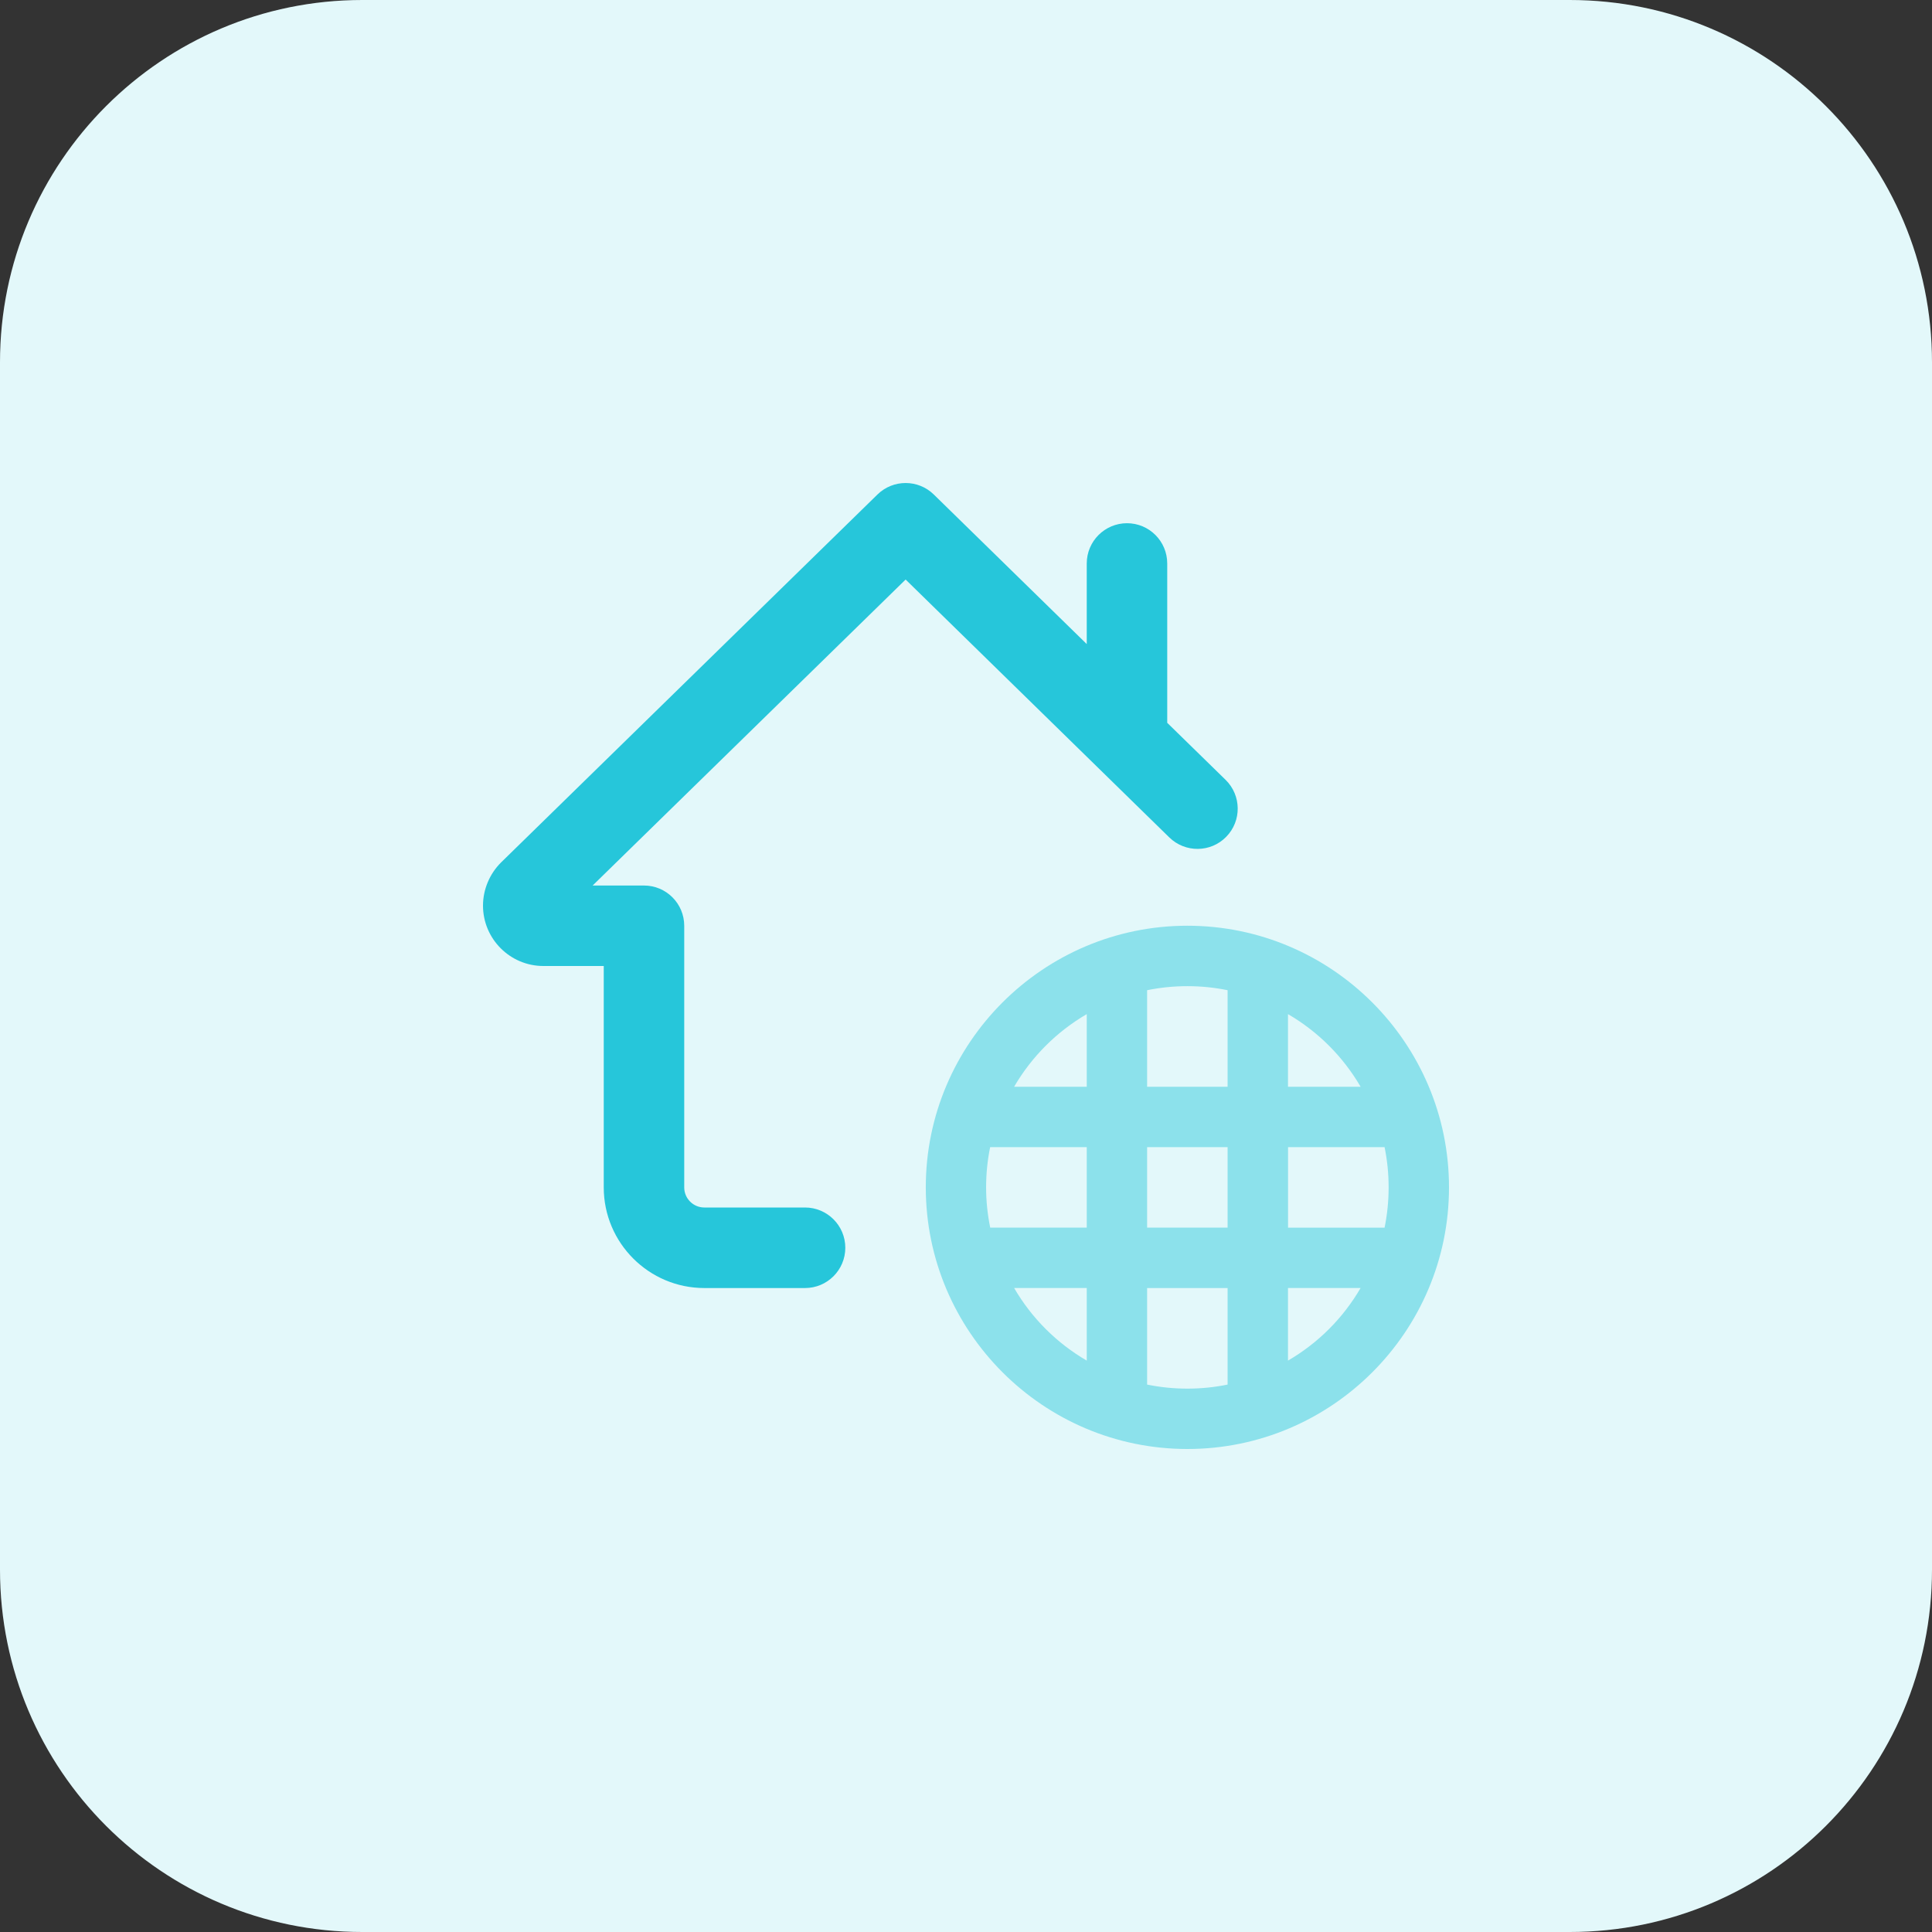 <svg id="bold" enable-background="new 0 0 32 32" height="512" viewBox="0 0 32 32" width="512" xmlns="http://www.w3.org/2000/svg"><rect x="0" y="0" width="32" height="32" fill="#333333" stroke="none"/><path d="m26 32h-20c-3.314 0-6-2.686-6-6v-20c0-3.314 2.686-6 6-6h20c3.314 0 6 2.686 6 6v20c0 3.314-2.686 6-6 6z" fill="#e3f8fa"/><path d="m19.667 15.333c-2.389 0-4.333 1.944-4.333 4.333s1.943 4.334 4.333 4.334 4.333-1.944 4.333-4.333-1.944-4.334-4.333-4.334zm2.869 2.667h-1.203v-1.203c.5.291.912.704 1.203 1.203zm.464 1.667c0 .228-.023.451-.067.667h-1.599v-1.334h1.599c.044.216.067.438.067.667zm-6.667 0c0-.228.023-.451.067-.667h1.6v1.333h-1.599c-.044-.215-.068-.438-.068-.666zm2.667-.667h1.333v1.333h-1.333zm1.333-2.599v1.599h-1.333v-1.599c.215-.044.438-.067.667-.067s.451.023.666.067zm-2.333.396v1.203h-1.203c.291-.499.704-.912 1.203-1.203zm-1.203 4.536h1.203v1.203c-.499-.291-.912-.703-1.203-1.203zm2.203 1.6v-1.599h1.333v1.599c-.215.044-.438.067-.666.067s-.451-.023-.667-.067zm2.333-.397v-1.203h1.203c-.291.5-.703.912-1.203 1.203z" fill="#8ce1eb"/><path d="m19.333 11.972v-2.639c0-.368-.298-.667-.667-.667-.368.001-.666.299-.666.667v1.335l-2.534-2.478c-.259-.253-.673-.253-.932 0l-6.236 6.096c-.189.188-.298.448-.298.714 0 .551.449 1 1 1h1v3.667c0 .919.747 1.667 1.667 1.667h1.667c.368 0 .667-.299.667-.667s-.299-.667-.668-.667h-1.667c-.184 0-.333-.149-.333-.333v-4.333c0-.368-.298-.667-.667-.667h-.85l5.184-5.068 4.367 4.271c.264.258.687.253.943-.01.258-.263.253-.685-.01-.943z" fill="#26c6da"/></svg>